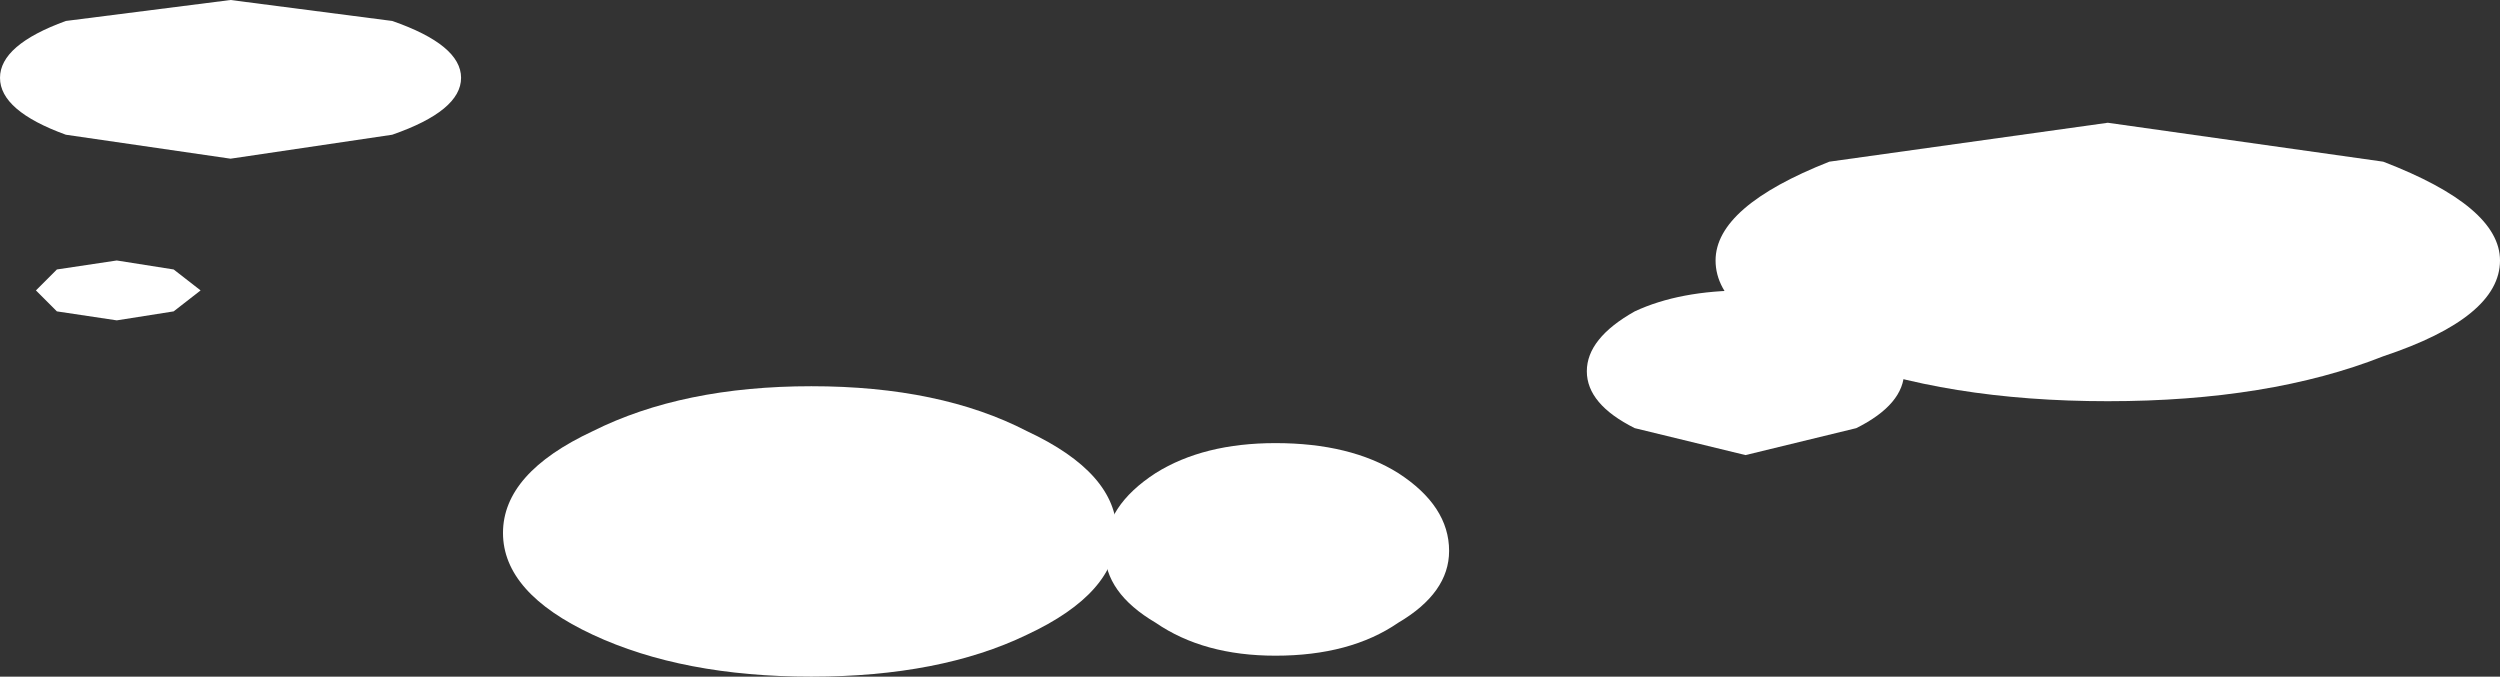 <?xml version="1.0" encoding="UTF-8" standalone="no"?>
<svg xmlns:xlink="http://www.w3.org/1999/xlink" height="11.3px" width="41.75px" xmlns="http://www.w3.org/2000/svg">
  <rect width="100%" height="100%" fill="#333333" stroke="none"/>
  <g transform="matrix(1.0, 0.0, 0.0, 1.0, 20.75, 2.6)">
    <path d="M19.05 3.35 Q17.15 4.1 14.45 4.1 11.75 4.1 9.8 3.35 7.9 2.7 7.9 1.75 7.9 0.85 9.8 0.1 L14.45 -0.55 19.05 0.1 Q21.0 0.85 21.0 1.75 21.0 2.7 19.05 3.35" fill="#ffffff" fill-rule="evenodd" stroke="none"/>
    <path d="M-3.6 8.0 Q-5.05 8.7 -7.2 8.7 -9.35 8.7 -10.85 8.0 -12.35 7.3 -12.35 6.3 -12.35 5.3 -10.85 4.6 -9.35 3.85 -7.2 3.85 -5.05 3.85 -3.6 4.6 -2.1 5.3 -2.1 6.3 -2.1 7.3 -3.6 8.0" fill="#ffffff" fill-rule="evenodd" stroke="none"/>
    <path d="M10.25 4.55 L8.4 5.0 6.55 4.55 Q5.75 4.15 5.75 3.6 5.75 3.05 6.55 2.6 7.3 2.25 8.4 2.25 L10.25 2.6 Q11.05 3.05 11.05 3.6 11.05 4.15 10.25 4.55" fill="#ffffff" fill-rule="evenodd" stroke="none"/>
    <path d="M2.6 7.8 Q1.8 8.35 0.55 8.35 -0.65 8.35 -1.45 7.8 -2.3 7.3 -2.3 6.6 -2.3 5.85 -1.45 5.3 -0.65 4.8 0.55 4.8 1.8 4.8 2.6 5.3 3.45 5.85 3.45 6.6 3.45 7.3 2.6 7.8" fill="#ffffff" fill-rule="evenodd" stroke="none"/>
    <path d="M-14.2 -0.35 L-16.9 0.05 -19.65 -0.35 Q-20.75 -0.75 -20.75 -1.3 -20.75 -1.85 -19.65 -2.25 L-16.9 -2.6 -14.2 -2.25 Q-13.05 -1.85 -13.05 -1.3 -13.05 -0.75 -14.2 -0.35" fill="#ffffff" fill-rule="evenodd" stroke="none"/>
    <path d="M-20.15 2.25 L-19.8 1.9 -18.8 1.75 -17.85 1.9 -17.4 2.25 -17.85 2.6 -18.8 2.75 -19.8 2.6 -20.15 2.25" fill="#ffffff" fill-rule="evenodd" stroke="none"/>
  </g>
</svg>
